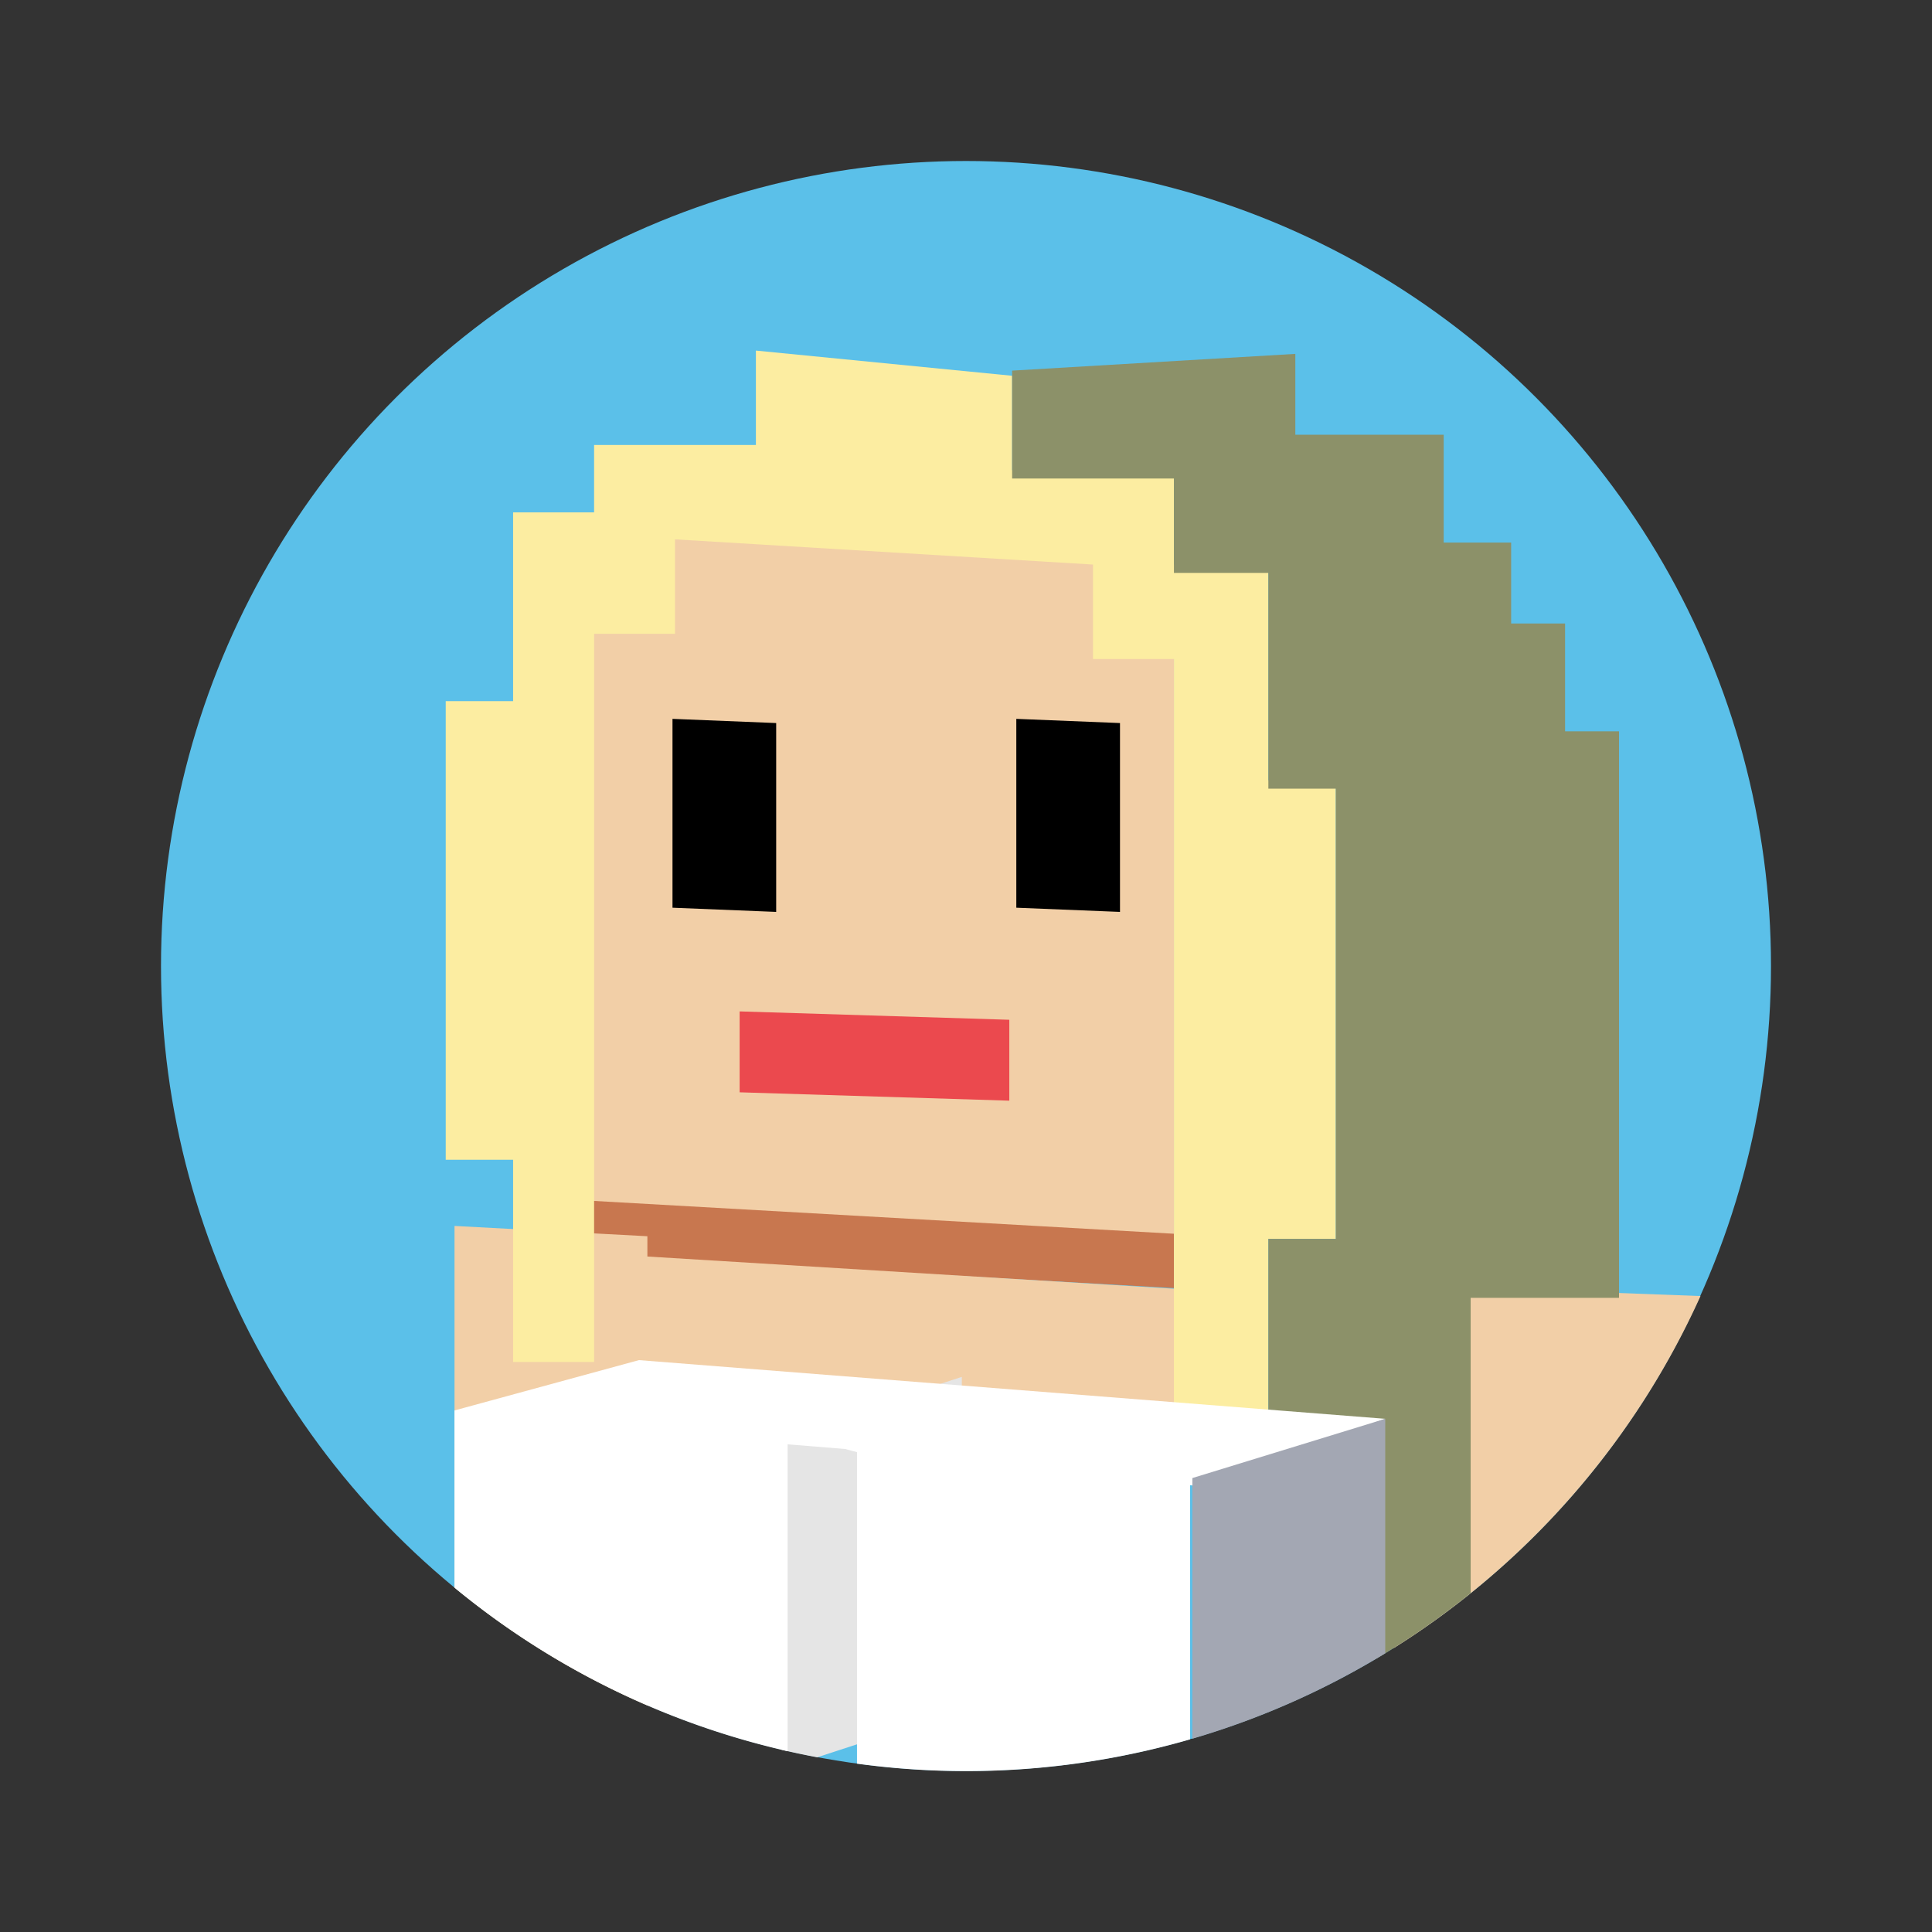 <svg width="24" height="24" fill="none" viewBox="-2 -2 24 24" id="milf" x="48" y="412" xmlns="http://www.w3.org/2000/svg">
        <rect x="-2" y="-2" width="24" height="24" fill="#333333" stroke="none"/>
        <circle cx="10" cy="10" r="10" fill="#5BC0E9"/>
        <path d="M5.212 5.208l7.371.417v8.376l-7.37-.416V5.208z" fill="#C8774F"/>
        <path d="M6.042 19.186a9.983 9.983 0 01-2.396-1.464v-4.493l2.396.128v.252l6.562.401.156 1.51-6.718-.41v4.076zm-.83-14.653l7.371.417v8.376l-7.37-.417V4.533zM19.124 14.1a10.041 10.041 0 01-3.811 4.374v-4.516l3.81.142z" fill="#F2CFA7"/>
        <path d="M5.38 5.873v9.046H4.374v-2.512h-.837V6.71h.837V4.365H5.38v-.837h2.01V2.355l3.183.313V3.84h2.01v1.173h1.173v2.68h.838v5.696h-.838v2.178h-1.173V6.186h-1.005V5.013L6.385 4.7v1.173H5.38z" fill="#FCEDA1"/>
        <path d="M15.096 18.606V15.67h-1.34v-2.28h.838V7.797h-.838v-2.68h-1.173V3.944h-2.01v-1.34l3.518-.208V3.4h1.843v1.34h.838v1.005h.67v1.34h.67v7.037h-1.843v3.669c-.37.298-.762.57-1.173.814z" fill="#8C9169"/>
        <path d="M7.642 6.982L6.354 6.93v2.346l1.288.052V6.982zm4.271 0l-1.288-.052v2.346l1.288.052V6.982z" fill="#000"/>
        <path d="M10.538 10.668v1.005l-3.35-.104v-1.005l3.35.104z" fill="#EB494E"/>
        <path d="M8.152 19.83a9.863 9.863 0 01-.444-.094v-3.9l2.24-.732v4.138l-1.796.588z" fill="#E5E5E5"/>
        <path d="M5.937 14.896l9.271.729-2.344.833-.08-.008v3.157a10.005 10.005 0 01-4.138.302v-3.87L8.5 16l-.716-.058v3.812a9.966 9.966 0 01-4.138-2.032v-2.201l2.291-.625z" fill="#fff"/>
        <path fill-rule="evenodd" clip-rule="evenodd" d="M15.208 18.538a9.95 9.95 0 01-2.396 1.061v-3.238l2.396-.736v2.913z" fill="#A3A7B3"/>
    </svg>
